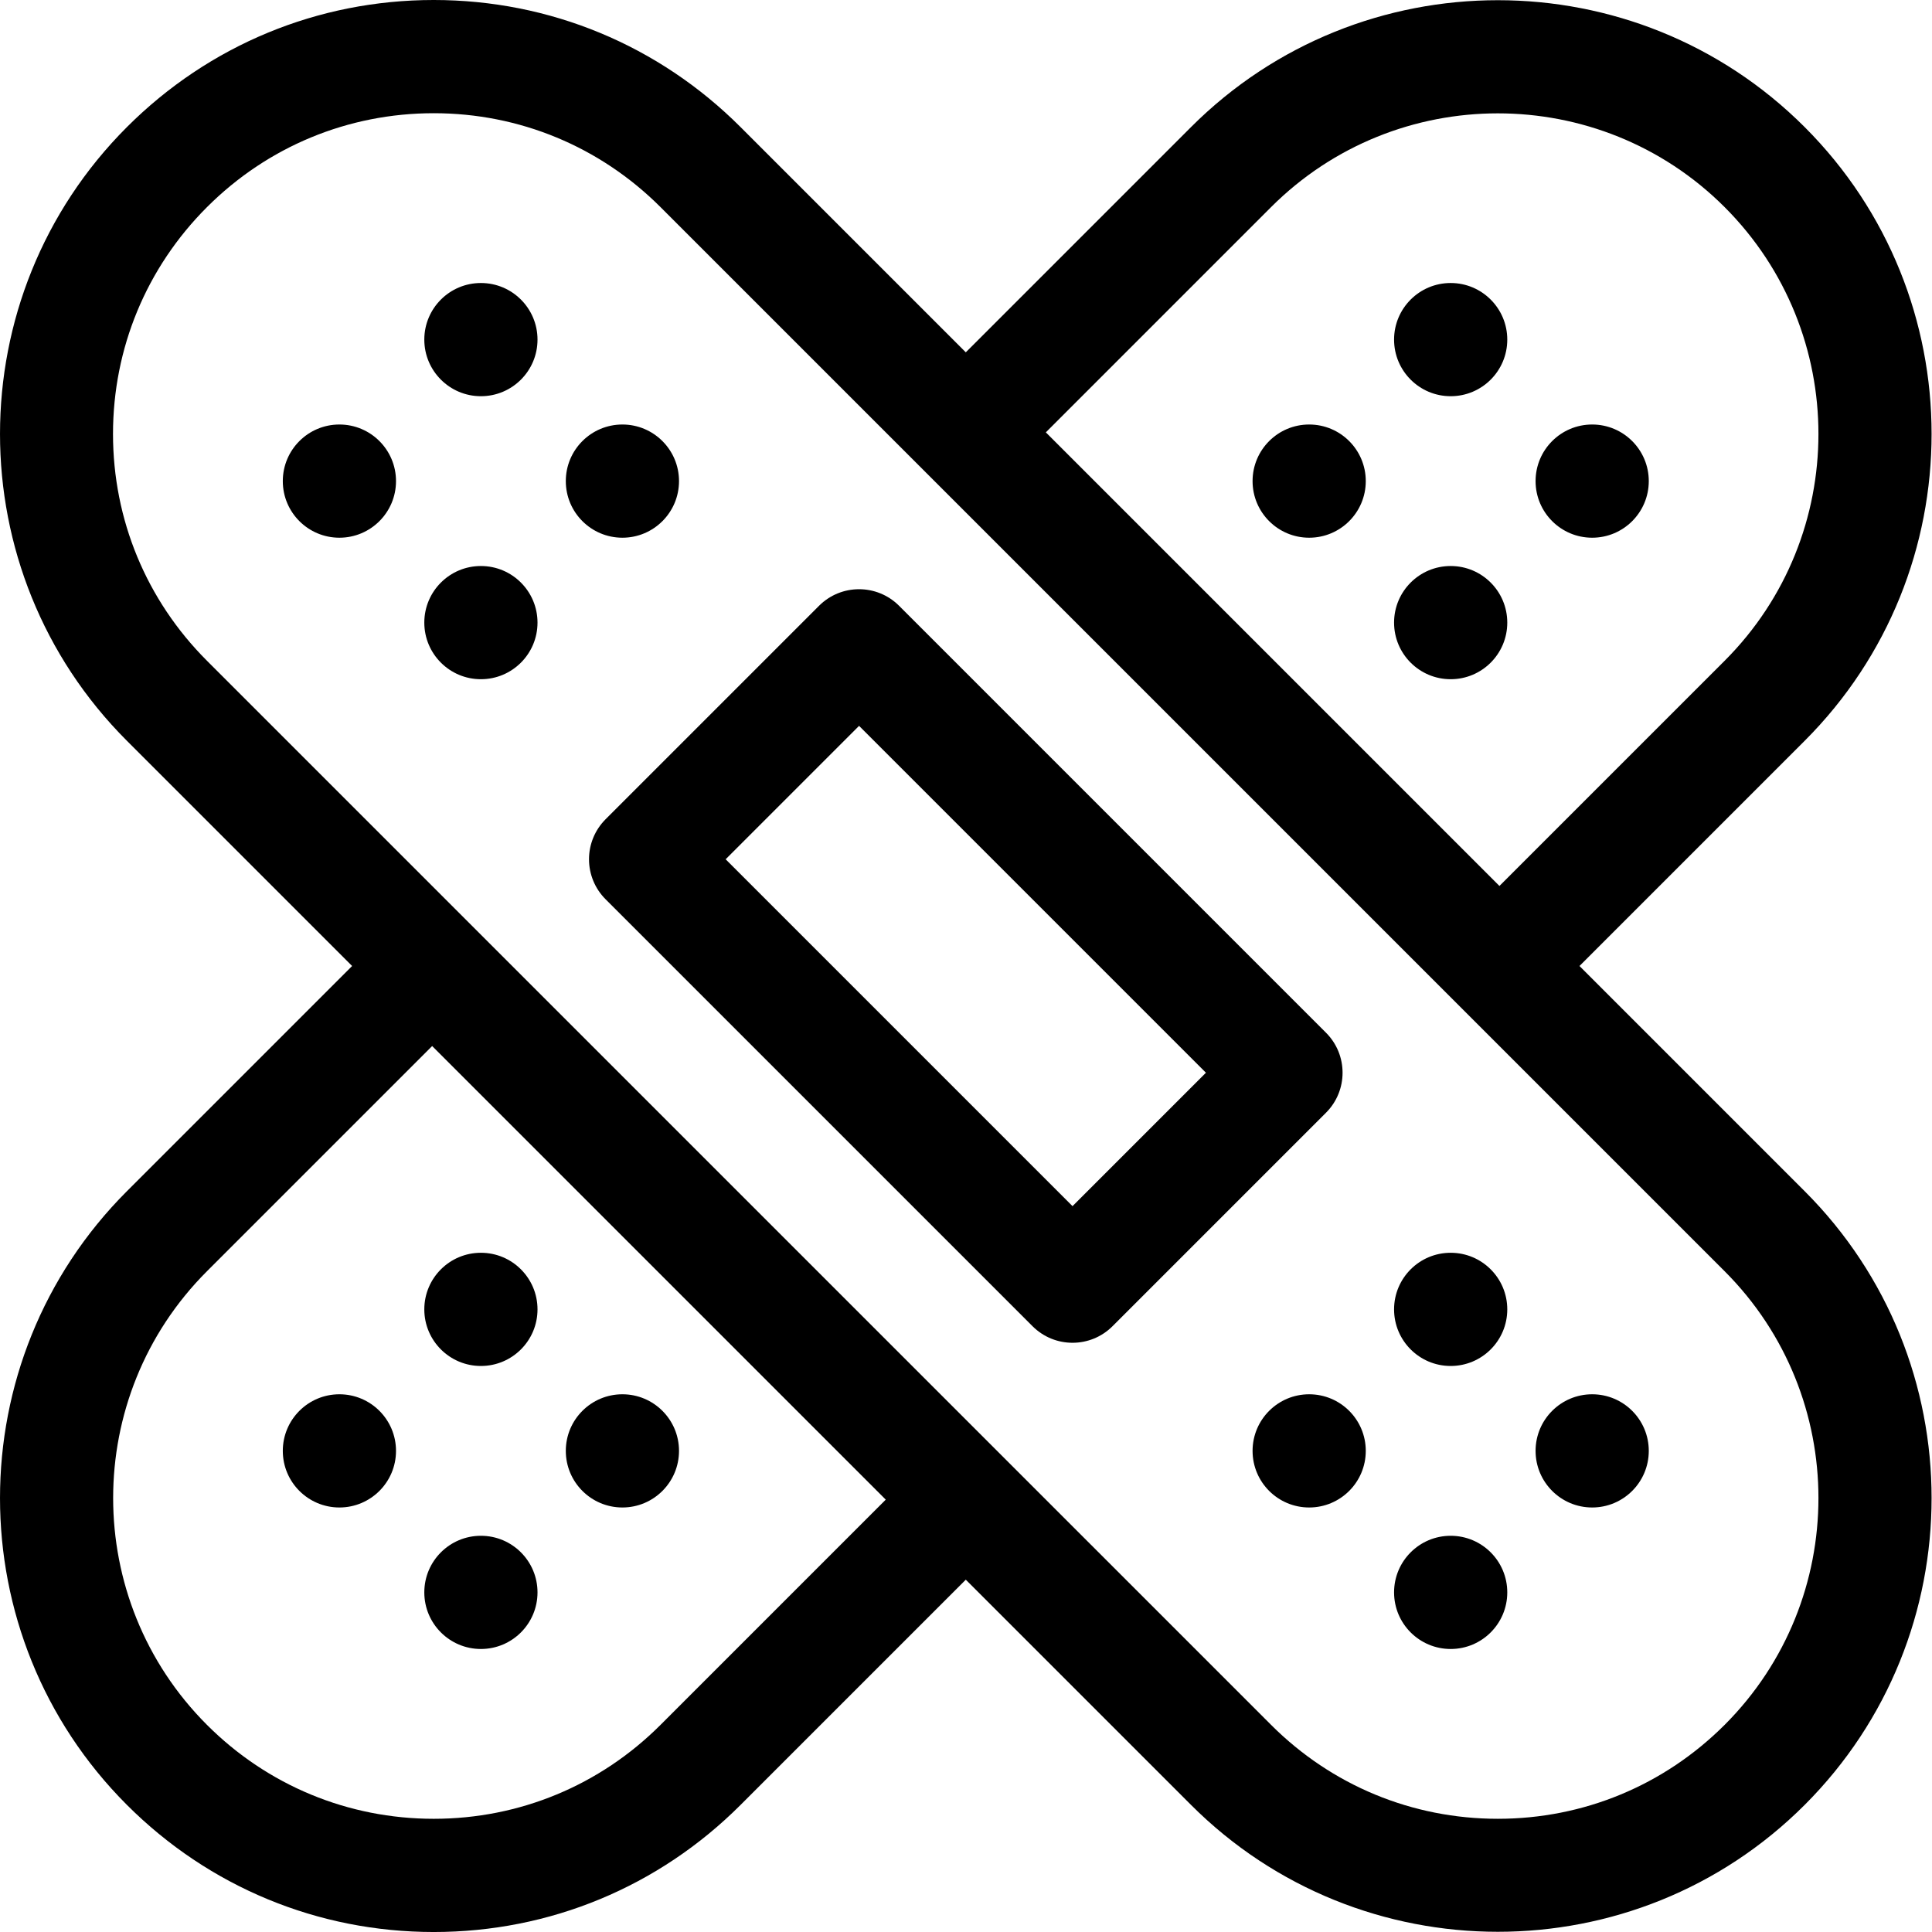 <svg width="50" height="50" viewBox="0 0 512 512.002" xmlns="http://www.w3.org/2000/svg"><path d="m351.406 273.68-113.137-113.137c-5.859-5.859-15.355-5.859-21.215 0l-56.566 56.566c-2.816 2.812-4.395 6.629-4.395 10.605 0 3.977 1.578 7.793 4.395 10.605l113.137 113.137c2.93 2.93 6.766 4.395 10.605 4.395 3.836 0 7.676-1.465 10.605-4.395l56.566-56.566c5.859-5.859 5.859-15.355.004-21.211zm-67.176 45.961-91.926-91.926 35.355-35.355 91.926 91.926zm0 0"/><path d="m418.582 256 59.68-59.684c44.84-44.84 44.84-117.793 0-162.633-44.836-44.84-117.793-44.84-162.633 0l-59.684 59.684-59.684-59.684c-21.719-21.719-50.598-33.684-81.316-33.684-30.715 0-59.594 11.965-81.316 33.684-44.836 44.84-44.836 117.797 0 162.633l59.684 59.684-59.684 59.684c-44.836 44.84-44.836 117.797.004 162.633 21.719 21.723 50.598 33.688 81.316 33.688 30.715 0 59.594-11.965 81.316-33.688l59.68-59.68 59.684 59.68c22.422 22.422 51.867 33.629 81.316 33.629 29.449 0 58.898-11.207 81.316-33.629 44.84-44.836 44.84-117.793 0-162.633zm-81.742-201.105c33.145-33.141 87.066-33.141 120.211 0 33.141 33.145 33.141 87.066 0 120.211l-59.684 59.68-120.207-120.207zm-102.109 342.527-59.68 59.684c-16.055 16.055-37.402 24.895-60.105 24.895-22.703 0-44.051-8.844-60.102-24.895-33.145-33.145-33.145-87.066 0-120.211l59.68-59.68 21.914 21.91zm222.32 59.68c-16.055 16.055-37.402 24.898-60.105 24.898-22.703 0-44.051-8.844-60.102-24.898l-141-140.996-70.711-70.711s-.004-.004-.004-.004l-70.285-70.285c-16.055-16.055-24.898-37.402-24.898-60.105s8.844-44.051 24.898-60.102c16.055-16.055 37.398-24.898 60.102-24.898 22.707 0 44.051 8.844 60.105 24.895l282 282c33.141 33.141 33.141 87.066 0 120.207zm0 0"/><path d="m361.945 384.5c0 8.285-6.715 15-15 15-8.285 0-15-6.715-15-15s6.715-15 15-15c8.285 0 15 6.715 15 15zm0 0"/><path d="m399.445 347c0 8.285-6.715 15-15 15-8.285 0-15-6.715-15-15s6.715-15 15-15c8.285 0 15 6.715 15 15zm0 0"/><path d="m399.445 422c0 8.285-6.715 15-15 15-8.285 0-15-6.715-15-15s6.715-15 15-15c8.285 0 15 6.715 15 15zm0 0"/><path d="m436.945 384.5c0 8.285-6.715 15-15 15-8.285 0-15-6.715-15-15s6.715-15 15-15c8.285 0 15 6.715 15 15zm0 0"/><path d="m179.945 127.5c0 8.285-6.715 15-15 15-8.281 0-15-6.715-15-15s6.719-15 15-15c8.285 0 15 6.715 15 15zm0 0"/><path d="m142.445 165c0 8.285-6.715 15-15 15-8.281 0-15-6.715-15-15s6.719-15 15-15c8.285 0 15 6.715 15 15zm0 0"/><path d="m142.445 90c0 8.285-6.715 15-15 15-8.281 0-15-6.715-15-15s6.719-15 15-15c8.285 0 15 6.715 15 15zm0 0"/><path d="m104.945 127.5c0 8.285-6.715 15-15 15-8.281 0-15-6.715-15-15s6.719-15 15-15c8.285 0 15 6.715 15 15zm0 0"/><path d="m179.945 384.5c0 8.285-6.715 15-15 15-8.281 0-15-6.715-15-15s6.719-15 15-15c8.285 0 15 6.715 15 15zm0 0"/><path d="m142.445 347c0 8.285-6.715 15-15 15-8.281 0-15-6.715-15-15s6.719-15 15-15c8.285 0 15 6.715 15 15zm0 0"/><path d="m142.445 422c0 8.285-6.715 15-15 15-8.281 0-15-6.715-15-15s6.719-15 15-15c8.285 0 15 6.715 15 15zm0 0"/><path d="m104.945 384.5c0 8.285-6.715 15-15 15-8.281 0-15-6.715-15-15s6.719-15 15-15c8.285 0 15 6.715 15 15zm0 0"/><path d="m361.945 127.5c0 8.285-6.715 15-15 15-8.285 0-15-6.715-15-15s6.715-15 15-15c8.285 0 15 6.715 15 15zm0 0"/><path d="m399.445 165c0 8.285-6.715 15-15 15-8.285 0-15-6.715-15-15s6.715-15 15-15c8.285 0 15 6.715 15 15zm0 0"/><path d="m399.445 90c0 8.285-6.715 15-15 15-8.285 0-15-6.715-15-15s6.715-15 15-15c8.285 0 15 6.715 15 15zm0 0"/><path d="m436.945 127.5c0 8.285-6.715 15-15 15-8.285 0-15-6.715-15-15s6.715-15 15-15c8.285 0 15 6.715 15 15zm0 0"/></svg>